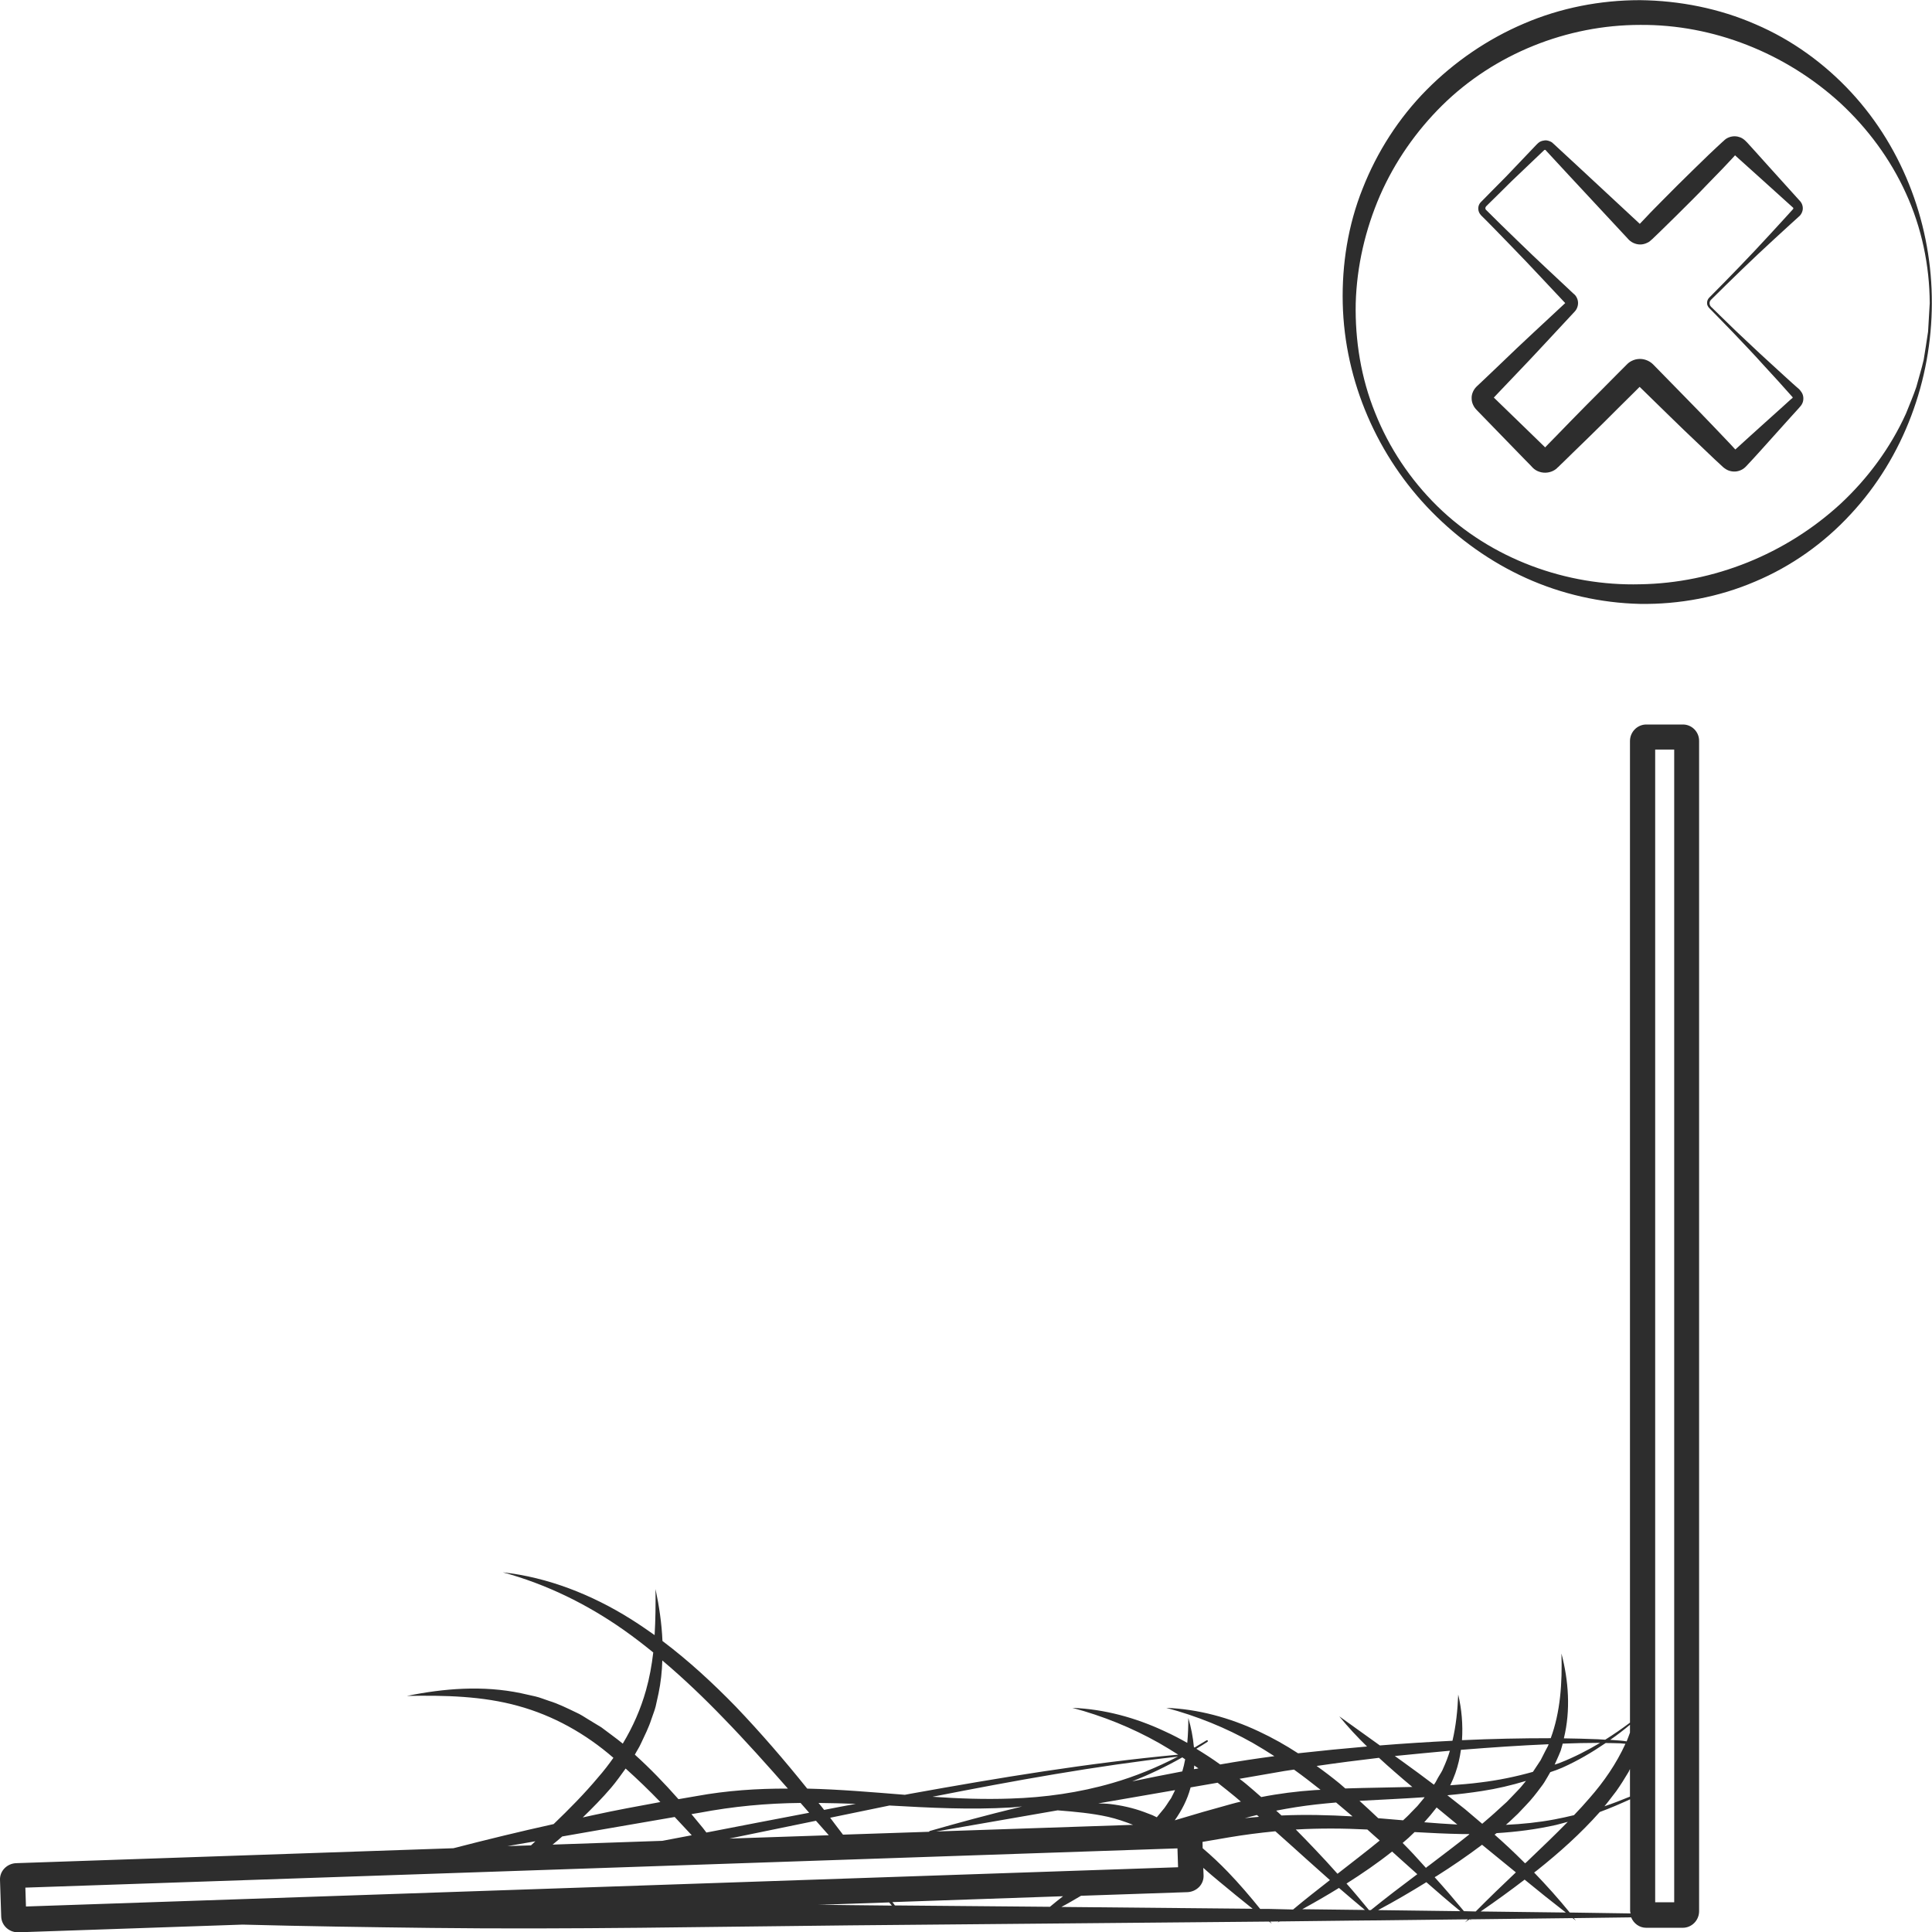 <?xml version="1.0" encoding="utf-8"?>
<!-- Generator: Adobe Illustrator 24.1.2, SVG Export Plug-In . SVG Version: 6.00 Build 0)  -->
<svg version="1.1" id="Layer_1" xmlns="http://www.w3.org/2000/svg" xmlns:xlink="http://www.w3.org/1999/xlink" x="0px" y="0px"
	 viewBox="0 0 128 128" style="enable-background:new 0 0 128 128;" xml:space="preserve">
<style type="text/css">
	.st0{fill:#2D2D2D;}
</style>
<g>
	<path class="st0" d="M122.64,6.11c-1.76-1.9-3.92-3.47-6.33-4.5c-2.4-1.05-5.03-1.57-7.66-1.6c-2.63,0-5.26,0.51-7.68,1.55
		c-2.42,1.03-4.62,2.54-6.46,4.4c-1.84,1.86-3.28,4.11-4.23,6.53c-0.97,2.42-1.38,5.03-1.32,7.61c0.12,5.17,2.31,10.16,5.89,13.8
		c1.79,1.82,3.91,3.34,6.26,4.4c2.35,1.06,4.93,1.65,7.54,1.71c2.6,0.04,5.23-0.45,7.63-1.48c2.41-1.01,4.58-2.56,6.33-4.46
		c3.54-3.8,5.37-8.92,5.38-13.97C128.01,15.04,126.17,9.92,122.64,6.11z M127.45,23.83c-0.14,0.61-0.33,1.21-0.49,1.81
		c-0.2,0.59-0.45,1.17-0.68,1.75c-1.03,2.28-2.54,4.31-4.33,5.98c-3.63,3.34-8.4,5.26-13.28,5.34c-4.87,0.13-9.88-1.67-13.45-5.18
		c-1.78-1.75-3.19-3.86-4.11-6.17c-0.94-2.31-1.34-4.81-1.29-7.27c0.07-2.47,0.64-4.9,1.61-7.14c0.98-2.24,2.4-4.27,4.12-5.97
		c3.47-3.42,8.28-5.33,13.11-5.33c4.84-0.04,9.64,1.86,13.27,5.18c1.8,1.67,3.31,3.7,4.34,5.97c1.04,2.27,1.57,4.78,1.58,7.29
		l-0.11,1.88C127.65,22.59,127.55,23.21,127.45,23.83z"/>
	<path class="st0" d="M119.17,25.76l-0.14-0.12l-0.27-0.24l-0.54-0.49l-1.08-0.99c-0.72-0.65-1.42-1.33-2.14-2l-1.05-1.02
		l-0.52-0.51c-0.19-0.14-0.22-0.37-0.08-0.52c1.38-1.37,2.78-2.73,4.22-4.05l1.08-0.99l0.54-0.49c0.13-0.1,0.26-0.34,0.25-0.55
		c0-0.11-0.03-0.22-0.08-0.32c-0.05-0.1-0.14-0.19-0.17-0.22l-1.96-2.17l-0.98-1.09l-0.49-0.54l-0.14-0.14
		c-0.11-0.1-0.24-0.19-0.39-0.23c-0.29-0.1-0.62-0.05-0.88,0.12c-0.05,0.03-0.14,0.12-0.15,0.13l-0.07,0.06L114,9.51l-0.27,0.25
		l-0.53,0.5l-1.05,1.02c-0.7,0.68-1.39,1.37-2.07,2.06c-0.34,0.35-0.69,0.69-1.02,1.05l-0.42,0.44l-4.1-3.81l-1.07-0.99l-0.54-0.5
		c-0.02-0.01-0.05-0.05-0.1-0.09c-0.05-0.03-0.09-0.06-0.15-0.08c-0.1-0.04-0.22-0.07-0.33-0.06c-0.11,0.01-0.22,0.04-0.32,0.09
		c-0.09,0.05-0.19,0.15-0.22,0.18l-2.02,2.12l-1.03,1.04l-0.51,0.52l-0.13,0.13c-0.07,0.07-0.12,0.15-0.15,0.24
		c-0.06,0.18-0.03,0.39,0.08,0.55c0.06,0.09,0.11,0.13,0.15,0.17l0.13,0.13l0.26,0.26l0.51,0.52l1.02,1.05
		c0.68,0.7,1.35,1.4,2.02,2.12l1.56,1.66c-1.41,1.32-2.86,2.64-4.26,4l-1.06,1.01l-0.53,0.5l-0.04,0.04
		c-0.03,0.03-0.06,0.06-0.08,0.09c-0.05,0.06-0.09,0.13-0.13,0.21c-0.07,0.15-0.11,0.31-0.1,0.47c0,0.16,0.04,0.32,0.12,0.47
		c0.06,0.14,0.22,0.3,0.23,0.31l2.04,2.1l1.02,1.05l0.51,0.52l0.13,0.14c0.12,0.12,0.28,0.22,0.45,0.27
		c0.33,0.11,0.72,0.06,1.01-0.13c0.07-0.04,0.16-0.12,0.18-0.15l0.07-0.06l0.13-0.13l0.26-0.25l0.52-0.51l1.05-1.02
		c0.7-0.68,1.39-1.37,2.08-2.06l1.04-1.03l0.29-0.29c1.3,1.26,2.58,2.54,3.9,3.78l1.06,1.01l0.54,0.5c0.01,0.01,0.08,0.08,0.15,0.12
		c0.07,0.05,0.14,0.09,0.21,0.12c0.15,0.06,0.31,0.09,0.48,0.08c0.16-0.01,0.32-0.06,0.46-0.14c0.07-0.04,0.14-0.09,0.19-0.14
		l0.04-0.04l0.02-0.02l0.03-0.03c0.67-0.71,1.31-1.44,1.97-2.17l0.98-1.09l0.49-0.54l0.13-0.15c0.08-0.09,0.14-0.2,0.17-0.31
		c0.06-0.23,0.02-0.48-0.12-0.66C119.25,25.83,119.21,25.8,119.17,25.76z M118.75,26.38c0,0-0.01,0-0.01,0l-0.13,0.11l-0.54,0.49
		l-1.09,0.98c-0.67,0.61-1.35,1.21-2.01,1.82l-0.36-0.39l-1.01-1.06c-1.34-1.41-2.72-2.79-4.08-4.19c-0.26-0.26-0.65-0.4-1.02-0.35
		c-0.18,0.02-0.36,0.09-0.52,0.19c-0.07,0.05-0.16,0.12-0.2,0.17l-0.06,0.06l-0.52,0.52l-1.03,1.04c-0.69,0.69-1.38,1.38-2.06,2.08
		l-1.02,1.05l-0.51,0.52l-0.21,0.22l-0.39-0.38l-1.05-1.02l-1.96-1.9l0.34-0.36l1.01-1.06c1.36-1.41,2.66-2.84,4.01-4.28
		c0.17-0.18,0.25-0.45,0.21-0.69c-0.02-0.12-0.07-0.24-0.14-0.34c-0.03-0.04-0.09-0.11-0.11-0.12l-0.07-0.06l-0.53-0.5l-1.07-1
		c-0.71-0.66-1.42-1.34-2.12-2.02l-1.05-1.02l-1.01-1c-0.03-0.04-0.04-0.1-0.02-0.15c0.01-0.02,0.02-0.05,0.04-0.07l0.13-0.13
		l0.52-0.51l1.04-1.03l2.12-2.02c0.06-0.06,0.05-0.04,0.07-0.05c0.01,0,0.02,0,0.03,0c0.01,0,0.02,0.01,0.03,0.01
		c0,0,0.01,0.01,0.01,0.01c0,0,0,0.01,0.03,0.04l0.5,0.54l0.99,1.07l3.99,4.29c0.22,0.22,0.56,0.34,0.87,0.3
		c0.16-0.02,0.31-0.08,0.45-0.16c0.06-0.04,0.14-0.11,0.17-0.14l0.07-0.06l0.53-0.51c0.35-0.34,0.7-0.68,1.04-1.02
		c0.69-0.69,1.39-1.37,2.06-2.08l1.02-1.05l0.5-0.53l0.25-0.27l0.07-0.08l0.51,0.46l1.09,0.98l2.17,1.96
		c0.06,0.06,0.06,0.05,0.07,0.06c0.01,0.01,0.01,0.02,0.02,0.03c0,0.03,0.02,0.04-0.04,0.1l-0.49,0.54l-0.99,1.08
		c-1.32,1.44-2.68,2.84-4.05,4.22c-0.1,0.1-0.16,0.25-0.14,0.4c0.01,0.15,0.12,0.28,0.21,0.36l0.51,0.52l1.02,1.05
		c0.67,0.71,1.35,1.41,2,2.14l0.99,1.08l0.94,1.05C118.77,26.35,118.76,26.37,118.75,26.38z"/>
	<path class="st0" d="M111.5,48h-2.43c-0.59,0-1.08,0.49-1.08,1.1v65.03c-0.53,0.4-1.08,0.78-1.64,1.13
		c-0.16-0.01-0.32-0.02-0.48-0.03c-0.75-0.03-1.51-0.05-2.26-0.06c0.46-1.88,0.31-3.83-0.16-5.62c0.06,1.94-0.07,3.88-0.71,5.61
		c-1.95,0-3.9,0.04-5.84,0.13c-0.01,0-0.03,0-0.04,0c0.07-1.02-0.02-2.05-0.25-3.02c-0.04,1.04-0.15,2.08-0.38,3.06
		c-1.6,0.08-3.21,0.18-4.81,0.31l-2.69-1.93c0.57,0.7,1.19,1.37,1.84,2c-1.52,0.13-3.04,0.28-4.57,0.45
		c-0.83-0.54-1.7-1.03-2.6-1.45c-1.93-0.91-4.03-1.48-6.13-1.56c2.03,0.54,3.95,1.32,5.74,2.33c0.48,0.28,0.96,0.57,1.42,0.87
		c-1.2,0.16-2.4,0.34-3.59,0.55c-0.51-0.37-1.04-0.71-1.58-1.04c0.25-0.15,0.5-0.3,0.74-0.46c0.02-0.02,0.03-0.05,0.02-0.08
		c-0.02-0.03-0.05-0.03-0.08-0.02c-0.26,0.16-0.53,0.32-0.8,0.48c-0.01-0.01-0.03-0.02-0.04-0.03c-0.06-0.66-0.19-1.31-0.37-1.93
		c0,0.56-0.02,1.11-0.07,1.65c-0.48-0.27-0.97-0.53-1.48-0.76c-1.93-0.91-4.03-1.48-6.13-1.56c2.03,0.54,3.95,1.32,5.74,2.33
		c0.43,0.25,0.85,0.5,1.27,0.77c-5.95,0.55-11.86,1.53-17.74,2.59c-0.13,0.02-0.25,0.05-0.37,0.07c-2.14-0.17-4.3-0.36-6.47-0.41
		c-1.5-1.87-3.07-3.69-4.73-5.43c-1.51-1.55-3.12-3.04-4.86-4.35c-0.05-1.16-0.22-2.31-0.46-3.44c0.01,1.02,0,2.04-0.06,3.05
		c-0.52-0.37-1.05-0.73-1.59-1.07c-2.57-1.61-5.48-2.76-8.47-3.09c2.9,0.79,5.58,2.11,8,3.81c0.67,0.47,1.33,0.98,1.97,1.5
		c-0.1,0.85-0.25,1.69-0.48,2.5c-0.35,1.25-0.87,2.43-1.54,3.54c-0.46-0.38-0.95-0.72-1.42-1.08L39,113.93
		c-0.28-0.17-0.54-0.35-0.84-0.48c-0.59-0.28-1.16-0.57-1.78-0.76c-0.31-0.1-0.61-0.23-0.92-0.3l-0.94-0.21
		c-2.53-0.53-5.11-0.32-7.56,0.18c2.51-0.05,5.02,0.01,7.36,0.66c2.34,0.64,4.48,1.84,6.32,3.44c-0.31,0.44-0.64,0.87-1,1.28
		c-0.91,1.09-1.92,2.11-2.96,3.11c-2.22,0.49-4.43,1.03-6.64,1.6l-28.97,0.99c-0.3,0.01-0.58,0.14-0.78,0.35
		c-0.2,0.21-0.3,0.48-0.29,0.76l0.08,2.43c0.02,0.58,0.51,1.04,1.1,1.04c0.01,0,0.02,0,0.04,0l14.85-0.51
		c4.16,0.11,8.33,0.17,12.49,0.22c9.24,0.11,18.49-0.08,27.73-0.17l27.73-0.25l0.06,0c0.06,0.04,0.12,0.09,0.18,0.14
		c-0.03-0.05-0.07-0.09-0.11-0.14l0.57-0.01c-0.03,0.02-0.06,0.05-0.08,0.07c0.05-0.02,0.09-0.05,0.14-0.07l5.22-0.06
		c-0.02,0.01-0.03,0.02-0.05,0.04c0.02-0.01,0.05-0.03,0.07-0.04l1.23-0.01c0.01,0.01,0.01,0.01,0.02,0.02
		c-0.01-0.01-0.01-0.01-0.02-0.02l6.01-0.07c-0.07,0.07-0.13,0.13-0.2,0.2c0.1-0.07,0.2-0.14,0.3-0.2l0.02,0
		c0.04,0.03,0.07,0.06,0.11,0.09c-0.03-0.03-0.05-0.06-0.08-0.09l6.78-0.08c0.08,0.06,0.15,0.12,0.22,0.17
		c-0.05-0.06-0.1-0.12-0.14-0.17l3.8-0.05c0.16,0.4,0.54,0.69,0.99,0.69h2.43c0.59,0,1.08-0.49,1.08-1.1V49.1
		C112.58,48.49,112.09,48,111.5,48z M107.99,119.03c-0.56,0.23-1.12,0.45-1.69,0.64c0.27-0.32,0.52-0.67,0.78-1
		c0.29-0.41,0.56-0.84,0.82-1.28c0.03-0.06,0.06-0.12,0.09-0.19V119.03z M109.66,49.66h1.26v76.37h-1.26V49.66z M107.99,114.27v0.52
		c-0.07,0.19-0.14,0.39-0.22,0.58c-0.13-0.02-0.27-0.04-0.4-0.05c-0.23-0.02-0.46-0.03-0.69-0.05
		C107.13,114.96,107.57,114.62,107.99,114.27z M103.25,116.35l0.15-0.36l0.11-0.38c0.01-0.03,0.01-0.06,0.02-0.09
		c0.78-0.03,1.56-0.05,2.34-0.05c0.05,0,0.09,0,0.14,0c-0.84,0.5-1.72,0.95-2.63,1.31c-0.12,0.05-0.25,0.09-0.38,0.13L103.25,116.35
		z M103.51,117.11c1.01-0.45,1.96-1.01,2.87-1.63c0.32,0,0.65,0.01,0.97,0.02c0.12,0.01,0.23,0.02,0.34,0.03
		c-0.6,1.31-1.42,2.51-2.39,3.61c-0.33,0.38-0.67,0.76-1.02,1.12c-0.43,0.1-0.85,0.2-1.29,0.28c-1.06,0.2-2.14,0.31-3.22,0.36
		c0.08-0.07,0.16-0.14,0.24-0.21l0.56-0.53c0.18-0.18,0.35-0.38,0.53-0.56c0.36-0.37,0.68-0.78,0.99-1.2
		c0.16-0.2,0.3-0.43,0.43-0.66l0.19-0.33C102.99,117.32,103.26,117.22,103.51,117.11z M91.31,120.46c-0.41-0.39-0.82-0.77-1.24-1.15
		c1.42-0.08,2.86-0.14,4.3-0.24c0,0,0.01,0.01,0.01,0.01c-0.03,0.03-0.05,0.07-0.08,0.1l-0.39,0.47l-0.43,0.44
		c-0.16,0.18-0.34,0.34-0.52,0.51C92.4,120.55,91.86,120.51,91.31,120.46z M92.17,121.29C92.17,121.29,92.17,121.29,92.17,121.29
		c-0.01,0-0.01,0-0.01,0C92.16,121.29,92.17,121.29,92.17,121.29z M90.59,121.21c0.27,0.24,0.54,0.49,0.82,0.73
		c-0.9,0.74-1.85,1.46-2.78,2.19c-0.01,0-0.01,0.01-0.02,0.01c-0.49-0.55-0.99-1.1-1.5-1.63c-0.41-0.44-0.84-0.87-1.26-1.3
		C87.43,121.12,89.01,121.13,90.59,121.21z M84.9,120.28c-0.11-0.11-0.23-0.21-0.35-0.32c0.87-0.17,1.75-0.31,2.64-0.41
		c0.44-0.05,0.89-0.09,1.33-0.13c0.36,0.3,0.73,0.61,1.09,0.92C88.04,120.25,86.47,120.21,84.9,120.28z M95.18,119.75
		c0.4,0.33,0.8,0.66,1.19,0.98l0.18,0.15c-0.73-0.04-1.46-0.09-2.19-0.15C94.65,120.41,94.92,120.09,95.18,119.75z M93.31,121.77
		c0.14-0.13,0.27-0.26,0.41-0.39c1.04,0.06,2.08,0.11,3.12,0.13c0.16,0,0.32,0,0.48,0l0.03,0.02c-0.87,0.7-1.77,1.37-2.67,2.06
		c-0.07,0.05-0.14,0.1-0.21,0.16c-0.38-0.41-0.74-0.83-1.13-1.23c-0.14-0.14-0.27-0.28-0.41-0.42
		C93.06,121.98,93.19,121.88,93.31,121.77z M97.07,119.87c-0.39-0.31-0.79-0.62-1.18-0.93c0.76-0.07,1.52-0.16,2.29-0.28
		c0.99-0.15,1.96-0.38,2.92-0.67l-0.28,0.34c-0.15,0.19-0.33,0.35-0.49,0.53c-0.17,0.17-0.33,0.35-0.5,0.52l-0.54,0.49
		c-0.35,0.33-0.72,0.64-1.09,0.96C97.82,120.51,97.45,120.19,97.07,119.87z M99.15,121.45c1.32-0.08,2.64-0.25,3.93-0.54
		c0.26-0.06,0.52-0.14,0.79-0.21c-0.84,0.86-1.73,1.71-2.61,2.55c-0.07,0.07-0.14,0.14-0.22,0.2c-0.03-0.03-0.07-0.07-0.1-0.1
		c-0.62-0.62-1.26-1.22-1.92-1.8C99.07,121.52,99.11,121.48,99.15,121.45z M96.42,117.48c0.18-0.51,0.3-1.03,0.37-1.55
		c0.05,0,0.1-0.01,0.15-0.01c1.89-0.15,3.77-0.28,5.66-0.36l-0.04,0.11l-0.17,0.32l-0.32,0.63l-0.39,0.59
		c-0.04,0.06-0.08,0.12-0.12,0.18c-1.14,0.32-2.3,0.56-3.47,0.7c-0.67,0.09-1.34,0.14-2.01,0.19
		C96.21,118.02,96.32,117.76,96.42,117.48z M96.06,115.99c-0.12,0.4-0.27,0.79-0.44,1.16c-0.07,0.19-0.19,0.36-0.29,0.53
		c-0.11,0.17-0.18,0.36-0.3,0.52c-0.01,0.01-0.02,0.03-0.03,0.04c-0.68-0.52-1.37-1.02-2.06-1.52l-0.53-0.38
		C93.63,116.22,94.84,116.1,96.06,115.99z M91.36,116.46c0.35,0.32,0.7,0.64,1.05,0.94c0.38,0.34,0.77,0.66,1.16,0.99
		c-1.47,0.04-2.95,0.05-4.44,0.1c-0.13-0.11-0.25-0.22-0.38-0.33c-0.49-0.4-1-0.79-1.52-1.16C88.6,116.8,89.98,116.62,91.36,116.46z
		 M85.12,117.33c0.2-0.03,0.41-0.06,0.61-0.09c0.6,0.43,1.18,0.88,1.76,1.34c-0.13,0.01-0.26,0.01-0.39,0.02
		c-1.18,0.08-2.37,0.23-3.54,0.46c-0.34-0.3-0.68-0.6-1.03-0.89c-0.13-0.11-0.27-0.21-0.41-0.32L85.12,117.33z M83.41,120.37
		c-0.31,0.03-0.63,0.05-0.94,0.09c0.27-0.07,0.53-0.15,0.8-0.21C83.31,120.28,83.36,120.32,83.41,120.37z M79.12,116.97
		c0.09,0.06,0.19,0.13,0.28,0.19c-0.1,0.02-0.2,0.04-0.3,0.05C79.11,117.13,79.12,117.05,79.12,116.97z M78.87,118.46
		c0-0.01,0.01-0.03,0.01-0.04l1.79-0.31c0.39,0.3,0.77,0.61,1.15,0.92c0.13,0.11,0.26,0.22,0.39,0.33c-0.21,0.05-0.42,0.1-0.63,0.16
		c-1.25,0.34-2.5,0.7-3.75,1.08C78.29,119.95,78.66,119.24,78.87,118.46z M77.59,119.13c-0.21,0.29-0.37,0.6-0.62,0.87
		c-0.11,0.13-0.22,0.27-0.33,0.4l-0.29-0.14l-0.55-0.21c-0.73-0.27-1.5-0.44-2.26-0.53c-0.26-0.03-0.52-0.03-0.78-0.04l5.09-0.88
		c-0.01,0.02-0.02,0.04-0.03,0.07L77.59,119.13z M73.41,120.37c0.57,0.13,1.12,0.32,1.66,0.53l-13.05,0.44l8.05-1.4
		C71.21,120.03,72.33,120.13,73.41,120.37z M78.33,116.43c0.06,0.04,0.13,0.09,0.19,0.13c-0.05,0.27-0.11,0.54-0.19,0.8
		c-1.11,0.21-2.21,0.43-3.32,0.66C76.15,117.57,77.26,117.04,78.33,116.43z M78.04,116.38c-1.39,0.72-2.84,1.32-4.34,1.75
		c-2.2,0.64-4.48,0.96-6.76,1.03c-1.72,0.06-3.44,0-5.16-0.12C67.16,117.98,72.57,117,78.04,116.38z M66.96,119.75
		c0.25-0.01,0.51-0.05,0.76-0.07c-0.12,0.03-0.24,0.06-0.35,0.09c-1.94,0.47-3.86,0.99-5.78,1.54c-0.02,0.01-0.03,0.03-0.03,0.05
		l-5.71,0.19c-0.29-0.37-0.57-0.75-0.85-1.12l3.93-0.81C61.59,119.77,64.27,119.91,66.96,119.75z M56.7,119.51
		c-0.7,0.13-1.4,0.26-2.1,0.4c-0.12-0.15-0.24-0.31-0.37-0.46C55.05,119.46,55.87,119.48,56.7,119.51z M54.91,121.59l-6.59,0.22
		l5.74-1.18C54.35,120.95,54.63,121.27,54.91,121.59z M53.61,120.1c-2.27,0.43-4.54,0.87-6.81,1.31c-0.08-0.1-0.15-0.2-0.23-0.3
		c-0.25-0.31-0.51-0.61-0.76-0.92l0.54-0.09c2.22-0.42,4.43-0.63,6.69-0.65C53.23,119.66,53.42,119.88,53.61,120.1z M42.46,115.52
		c0.25-0.54,0.52-1.06,0.7-1.63c0.09-0.28,0.21-0.55,0.28-0.84l0.19-0.86c0.15-0.72,0.23-1.45,0.25-2.18
		c1.42,1.2,2.77,2.49,4.07,3.84c1.46,1.5,2.86,3.07,4.25,4.65c-2.02-0.01-4.06,0.13-6.03,0.49c-0.41,0.07-0.81,0.14-1.22,0.21
		c-0.91-1.03-1.86-2.02-2.89-2.95C42.19,116,42.35,115.77,42.46,115.52z M40.49,118.44c0.34-0.4,0.65-0.84,0.96-1.27
		c0.79,0.71,1.56,1.45,2.3,2.22c-1.47,0.27-2.95,0.54-4.41,0.86c-0.24,0.05-0.49,0.11-0.73,0.16
		C39.26,119.78,39.9,119.13,40.49,118.44z M37.25,121.67c0.76-0.13,1.53-0.27,2.29-0.4l5.16-0.89c0.38,0.4,0.75,0.81,1.13,1.21
		c-0.65,0.12-1.3,0.25-1.95,0.37l-7.27,0.25C36.83,122.03,37.04,121.86,37.25,121.67z M35.47,121.99c-0.1,0.09-0.19,0.18-0.29,0.27
		l-1.56,0.05C34.23,122.2,34.85,122.1,35.47,121.99z M78.01,122.46l0.04,1.25l-76.33,2.6l-0.04-1.25L78.01,122.46z M56.29,126.22
		c-0.69-0.01-1.38-0.02-2.07-0.02l4.69-0.16c0.05,0.06,0.11,0.13,0.18,0.21L56.29,126.22z M59.29,126.24
		c-0.06-0.08-0.11-0.16-0.17-0.22l11.31-0.39c-0.29,0.23-0.59,0.46-0.87,0.7L59.29,126.24z M70.32,126.34
		c0.44-0.23,0.87-0.49,1.3-0.74l7.05-0.24c0.29-0.01,0.58-0.14,0.78-0.35c0.2-0.21,0.3-0.48,0.29-0.76l-0.02-0.5
		c0.34,0.3,0.68,0.6,1.05,0.9c0.73,0.61,1.47,1.21,2.22,1.81L70.32,126.34z M84.02,126.47l-0.53,0c-0.68-0.84-1.38-1.66-2.13-2.44
		c-0.53-0.55-1.09-1.08-1.68-1.58l-0.01-0.42l1.75-0.3c1.01-0.17,2.02-0.3,3.04-0.4c0.01,0,0.03,0,0.04,0
		c0.68,0.6,1.35,1.21,2.03,1.82c0.52,0.47,1.05,0.94,1.58,1.41c-0.82,0.64-1.64,1.28-2.44,1.95L84.02,126.47z M86.28,126.49
		c0.82-0.45,1.64-0.92,2.43-1.41c0.57,0.49,1.14,0.98,1.72,1.46L86.28,126.49z M90.82,126.55l-0.12,0
		c-0.49-0.59-0.98-1.19-1.49-1.76c1.04-0.66,2.05-1.35,3.02-2.12c0.17,0.15,0.34,0.31,0.51,0.46c0.39,0.35,0.77,0.69,1.16,1.04
		C92.86,124.95,91.83,125.73,90.82,126.55z M91.3,126.55c1.09-0.58,2.15-1.2,3.2-1.85c0.74,0.65,1.48,1.29,2.25,1.92L91.3,126.55z
		 M96.99,126.62c-0.63-0.76-1.28-1.52-1.94-2.25c0.04-0.03,0.08-0.05,0.12-0.07c1.03-0.65,2.04-1.34,3.02-2.08l2.18,1.78
		c0.02,0.02,0.04,0.03,0.06,0.05c-0.9,0.85-1.79,1.71-2.66,2.59L96.99,126.62z M98.1,126.64c0.99-0.68,1.96-1.38,2.91-2.11
		c0.9,0.74,1.8,1.46,2.73,2.18L98.1,126.64z M104,126.71c-0.75-0.92-1.54-1.8-2.36-2.65c0.06-0.05,0.13-0.1,0.2-0.15
		c1.47-1.17,2.88-2.43,4.15-3.86c0.68-0.25,1.35-0.54,2.01-0.84v7.4c0,0.06,0.02,0.11,0.03,0.16L104,126.71z"/>
</g>
</svg>
